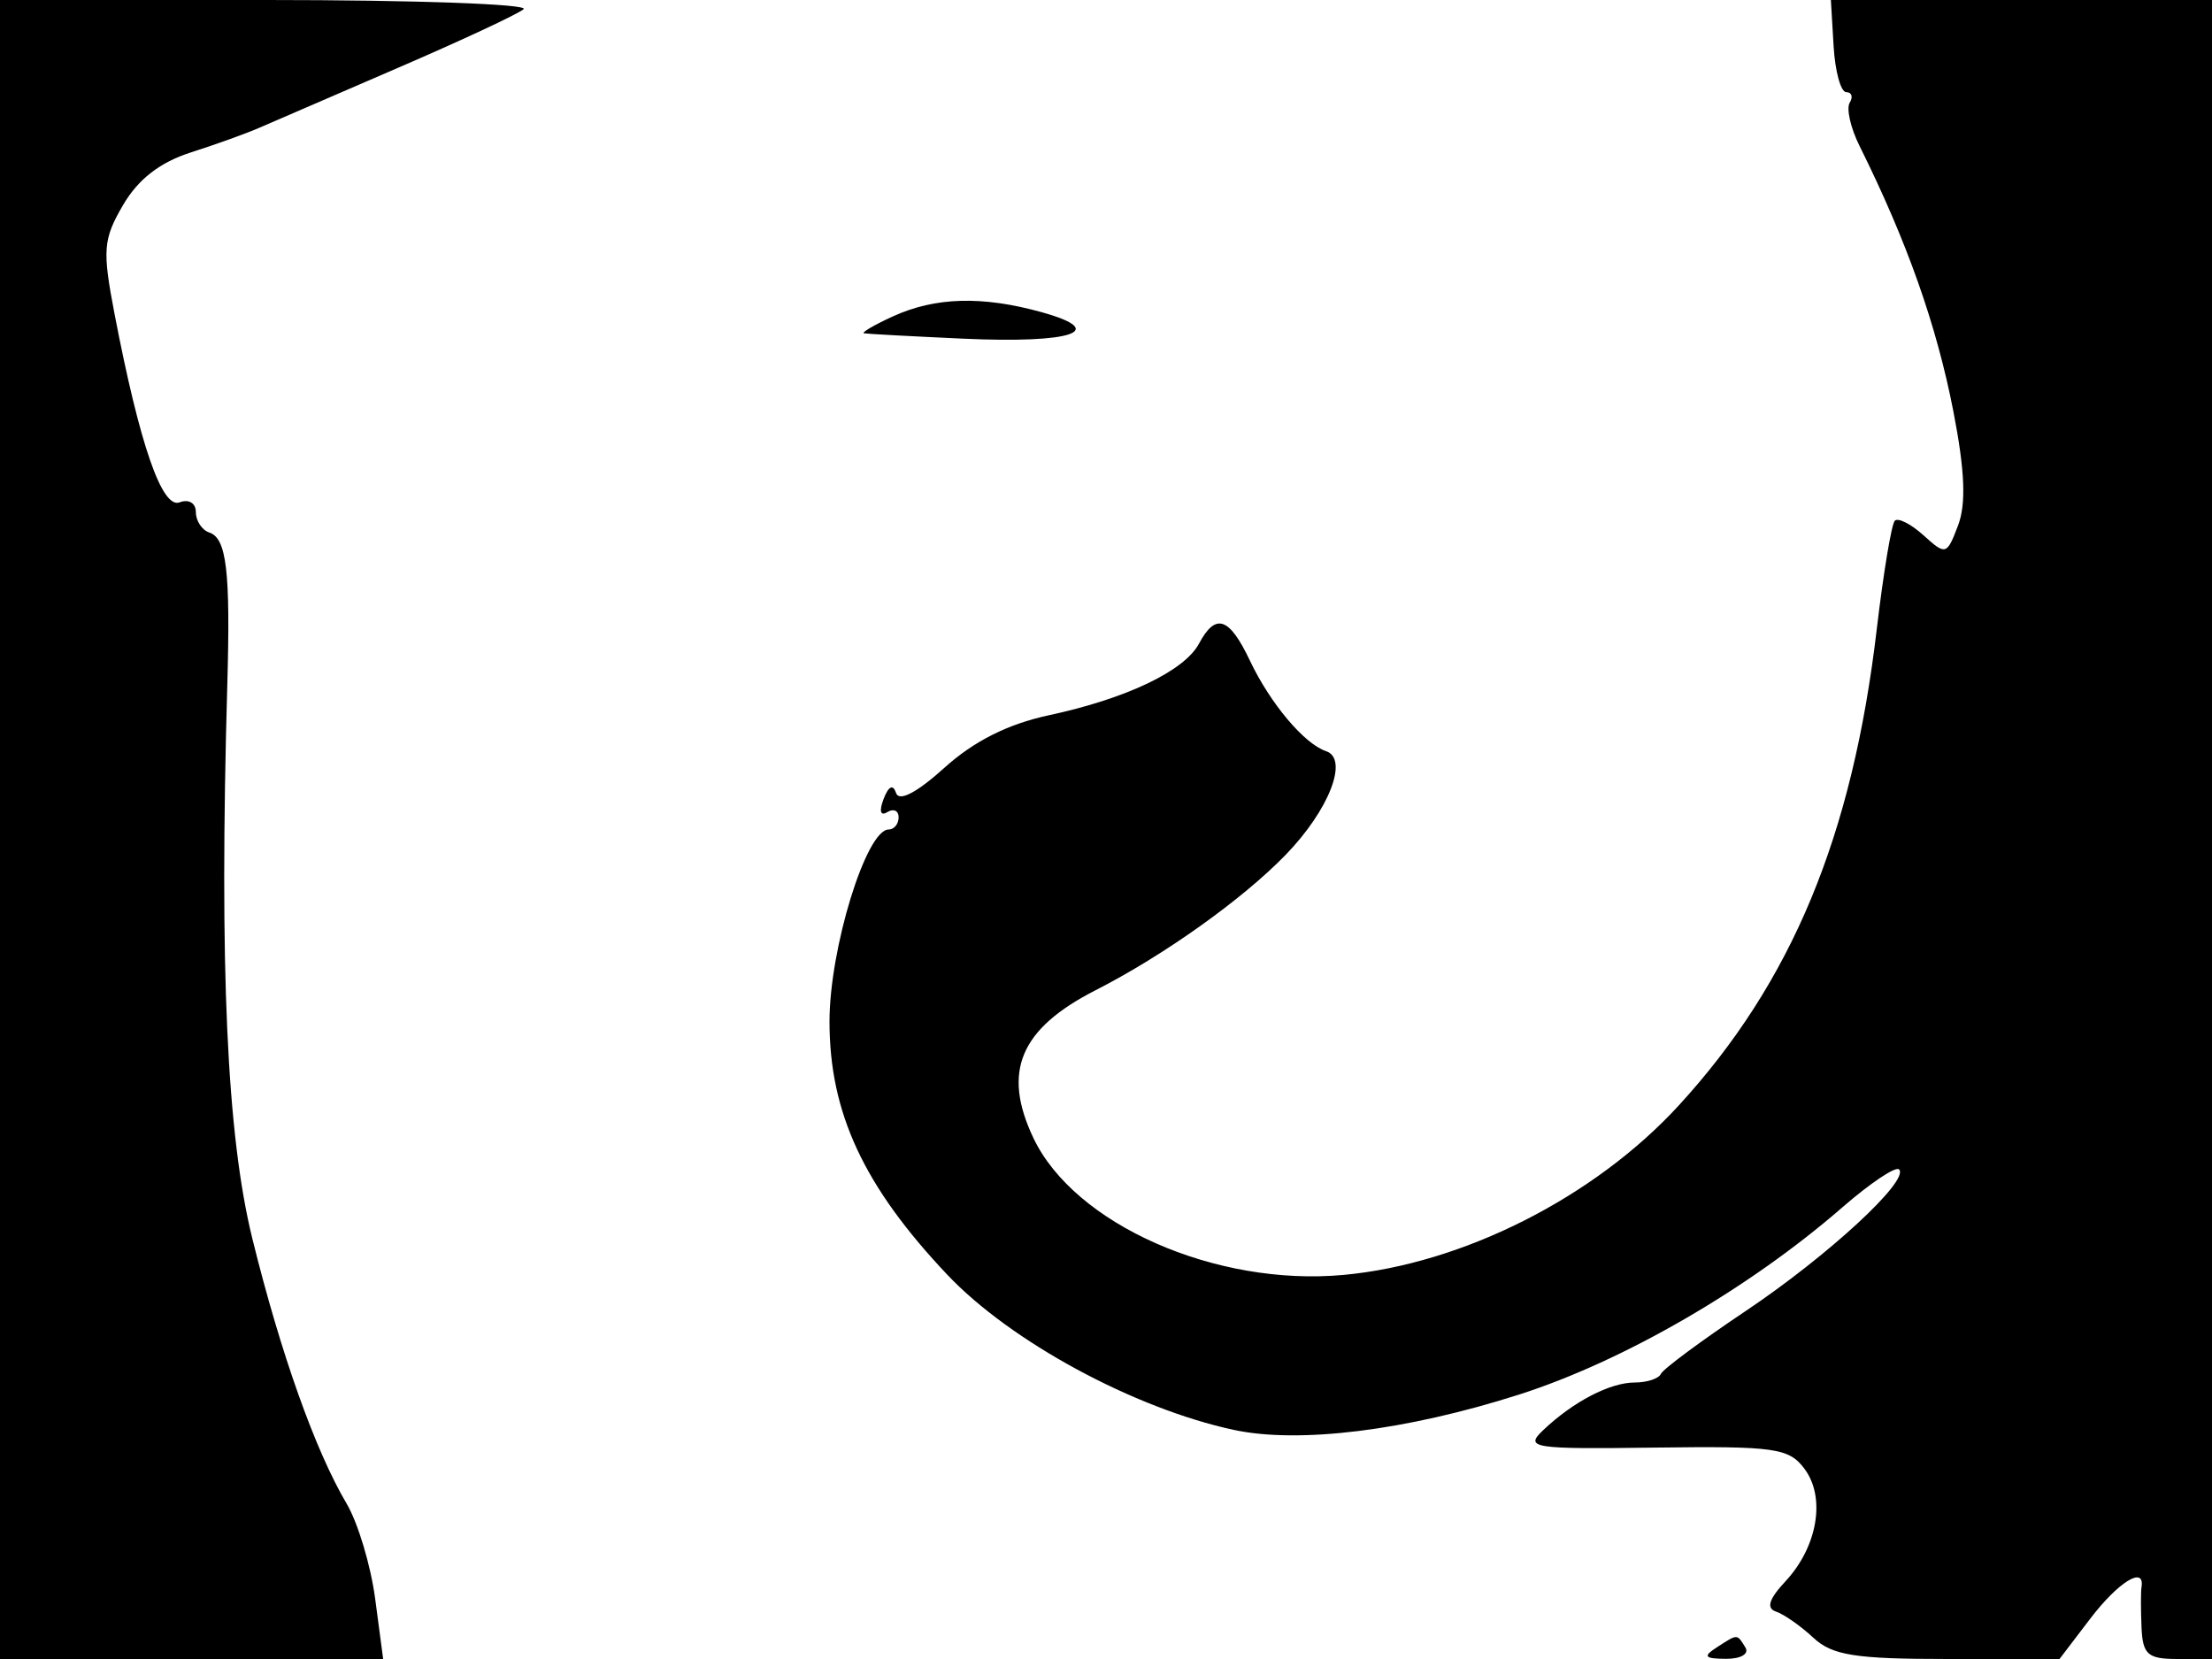 <svg xmlns="http://www.w3.org/2000/svg" width="192" height="144" viewBox="0 0 192 144" version="1.1">
	<path d="M 0 72 L 0 144 16.629 144 L 33.258 144 32.563 138.761 C 32.180 135.880, 31.066 132.167, 30.085 130.511 C 27.364 125.913, 24.353 117.450, 21.901 107.500 C 19.690 98.531, 19.030 83.961, 19.728 59.500 C 20.011 49.602, 19.673 46.724, 18.171 46.224 C 17.527 46.009, 17 45.210, 17 44.448 C 17 43.668, 16.385 43.299, 15.592 43.603 C 14.060 44.191, 12.128 38.605, 9.952 27.299 C 8.874 21.698, 8.945 20.778, 10.681 17.799 C 11.982 15.565, 13.878 14.092, 16.551 13.236 C 18.723 12.541, 21.400 11.577, 22.500 11.094 C 23.600 10.611, 29 8.276, 34.500 5.906 C 40 3.535, 44.927 1.237, 45.450 0.798 C 45.972 0.359, 35.960 -0, 23.200 -0 L 0 0 0 72 M 159.155 4 C 159.285 6.200, 159.780 8, 160.255 8 C 160.729 8, 160.865 8.410, 160.555 8.911 C 160.245 9.413, 160.627 11.100, 161.403 12.661 C 165.529 20.956, 168.101 28.235, 169.557 35.736 C 170.554 40.874, 170.669 43.740, 169.955 45.618 C 168.979 48.184, 168.890 48.210, 166.968 46.471 C 165.879 45.486, 164.754 44.913, 164.468 45.199 C 164.182 45.485, 163.478 49.719, 162.902 54.609 C 160.787 72.594, 155.535 85.234, 145.730 95.936 C 138.408 103.926, 126.966 109.712, 116.601 110.663 C 105.494 111.682, 93.256 106.273, 89.696 98.773 C 86.966 93.019, 88.534 89.299, 95.101 85.948 C 101.015 82.931, 107.823 78.083, 111.586 74.208 C 115.357 70.325, 117.098 65.866, 115.102 65.201 C 113.212 64.571, 110.258 61.062, 108.503 57.365 C 106.696 53.556, 105.520 53.160, 104.070 55.870 C 102.801 58.241, 97.760 60.644, 91.023 62.088 C 87.487 62.847, 84.527 64.336, 81.977 66.639 C 79.585 68.801, 78.036 69.609, 77.777 68.832 C 77.514 68.042, 77.127 68.228, 76.695 69.352 C 76.293 70.400, 76.420 70.858, 77.011 70.493 C 77.555 70.157, 78 70.359, 78 70.941 C 78 71.523, 77.610 72, 77.133 72 C 75.185 72, 72 82.339, 72 88.667 C 72 96.590, 74.971 102.975, 82.231 110.651 C 87.710 116.444, 98.451 122.260, 107.094 124.114 C 112.756 125.328, 122.062 124.175, 131.857 121.046 C 140.914 118.152, 151.818 111.839, 159.905 104.806 C 162.327 102.699, 164.546 101.213, 164.836 101.503 C 165.779 102.446, 158.666 109.010, 151.500 113.811 C 147.650 116.390, 144.350 118.837, 144.167 119.250 C 143.983 119.662, 142.965 120, 141.903 120 C 139.744 120, 136.545 121.666, 133.934 124.150 C 132.317 125.689, 132.978 125.791, 143.671 125.650 C 154.078 125.514, 155.282 125.686, 156.634 127.500 C 158.490 129.991, 157.764 134.263, 154.978 137.255 C 153.534 138.804, 153.288 139.596, 154.161 139.887 C 154.847 140.116, 156.302 141.135, 157.393 142.151 C 159.040 143.686, 161.024 144, 169.070 144 L 178.763 144 181.432 140.500 C 183.864 137.312, 186.176 135.882, 185.882 137.750 C 185.816 138.162, 185.816 139.738, 185.882 141.250 C 185.983 143.613, 186.423 144, 189 144 L 192 144 192 72 L 192 0 175.459 0 L 158.919 0 159.155 4 M 77.500 27.464 C 75.850 28.219, 74.725 28.880, 75 28.932 C 75.275 28.984, 79.158 29.193, 83.629 29.397 C 93.078 29.827, 96.304 28.733, 90.411 27.097 C 85.256 25.666, 81.174 25.782, 77.500 27.464 M 149 143 C 147.793 143.780, 147.951 143.972, 149.809 143.985 C 151.097 143.993, 151.845 143.558, 151.500 143 C 150.757 141.798, 150.861 141.798, 149 143" stroke="none" fill="black" fill-rule="evenodd"/>
</svg>